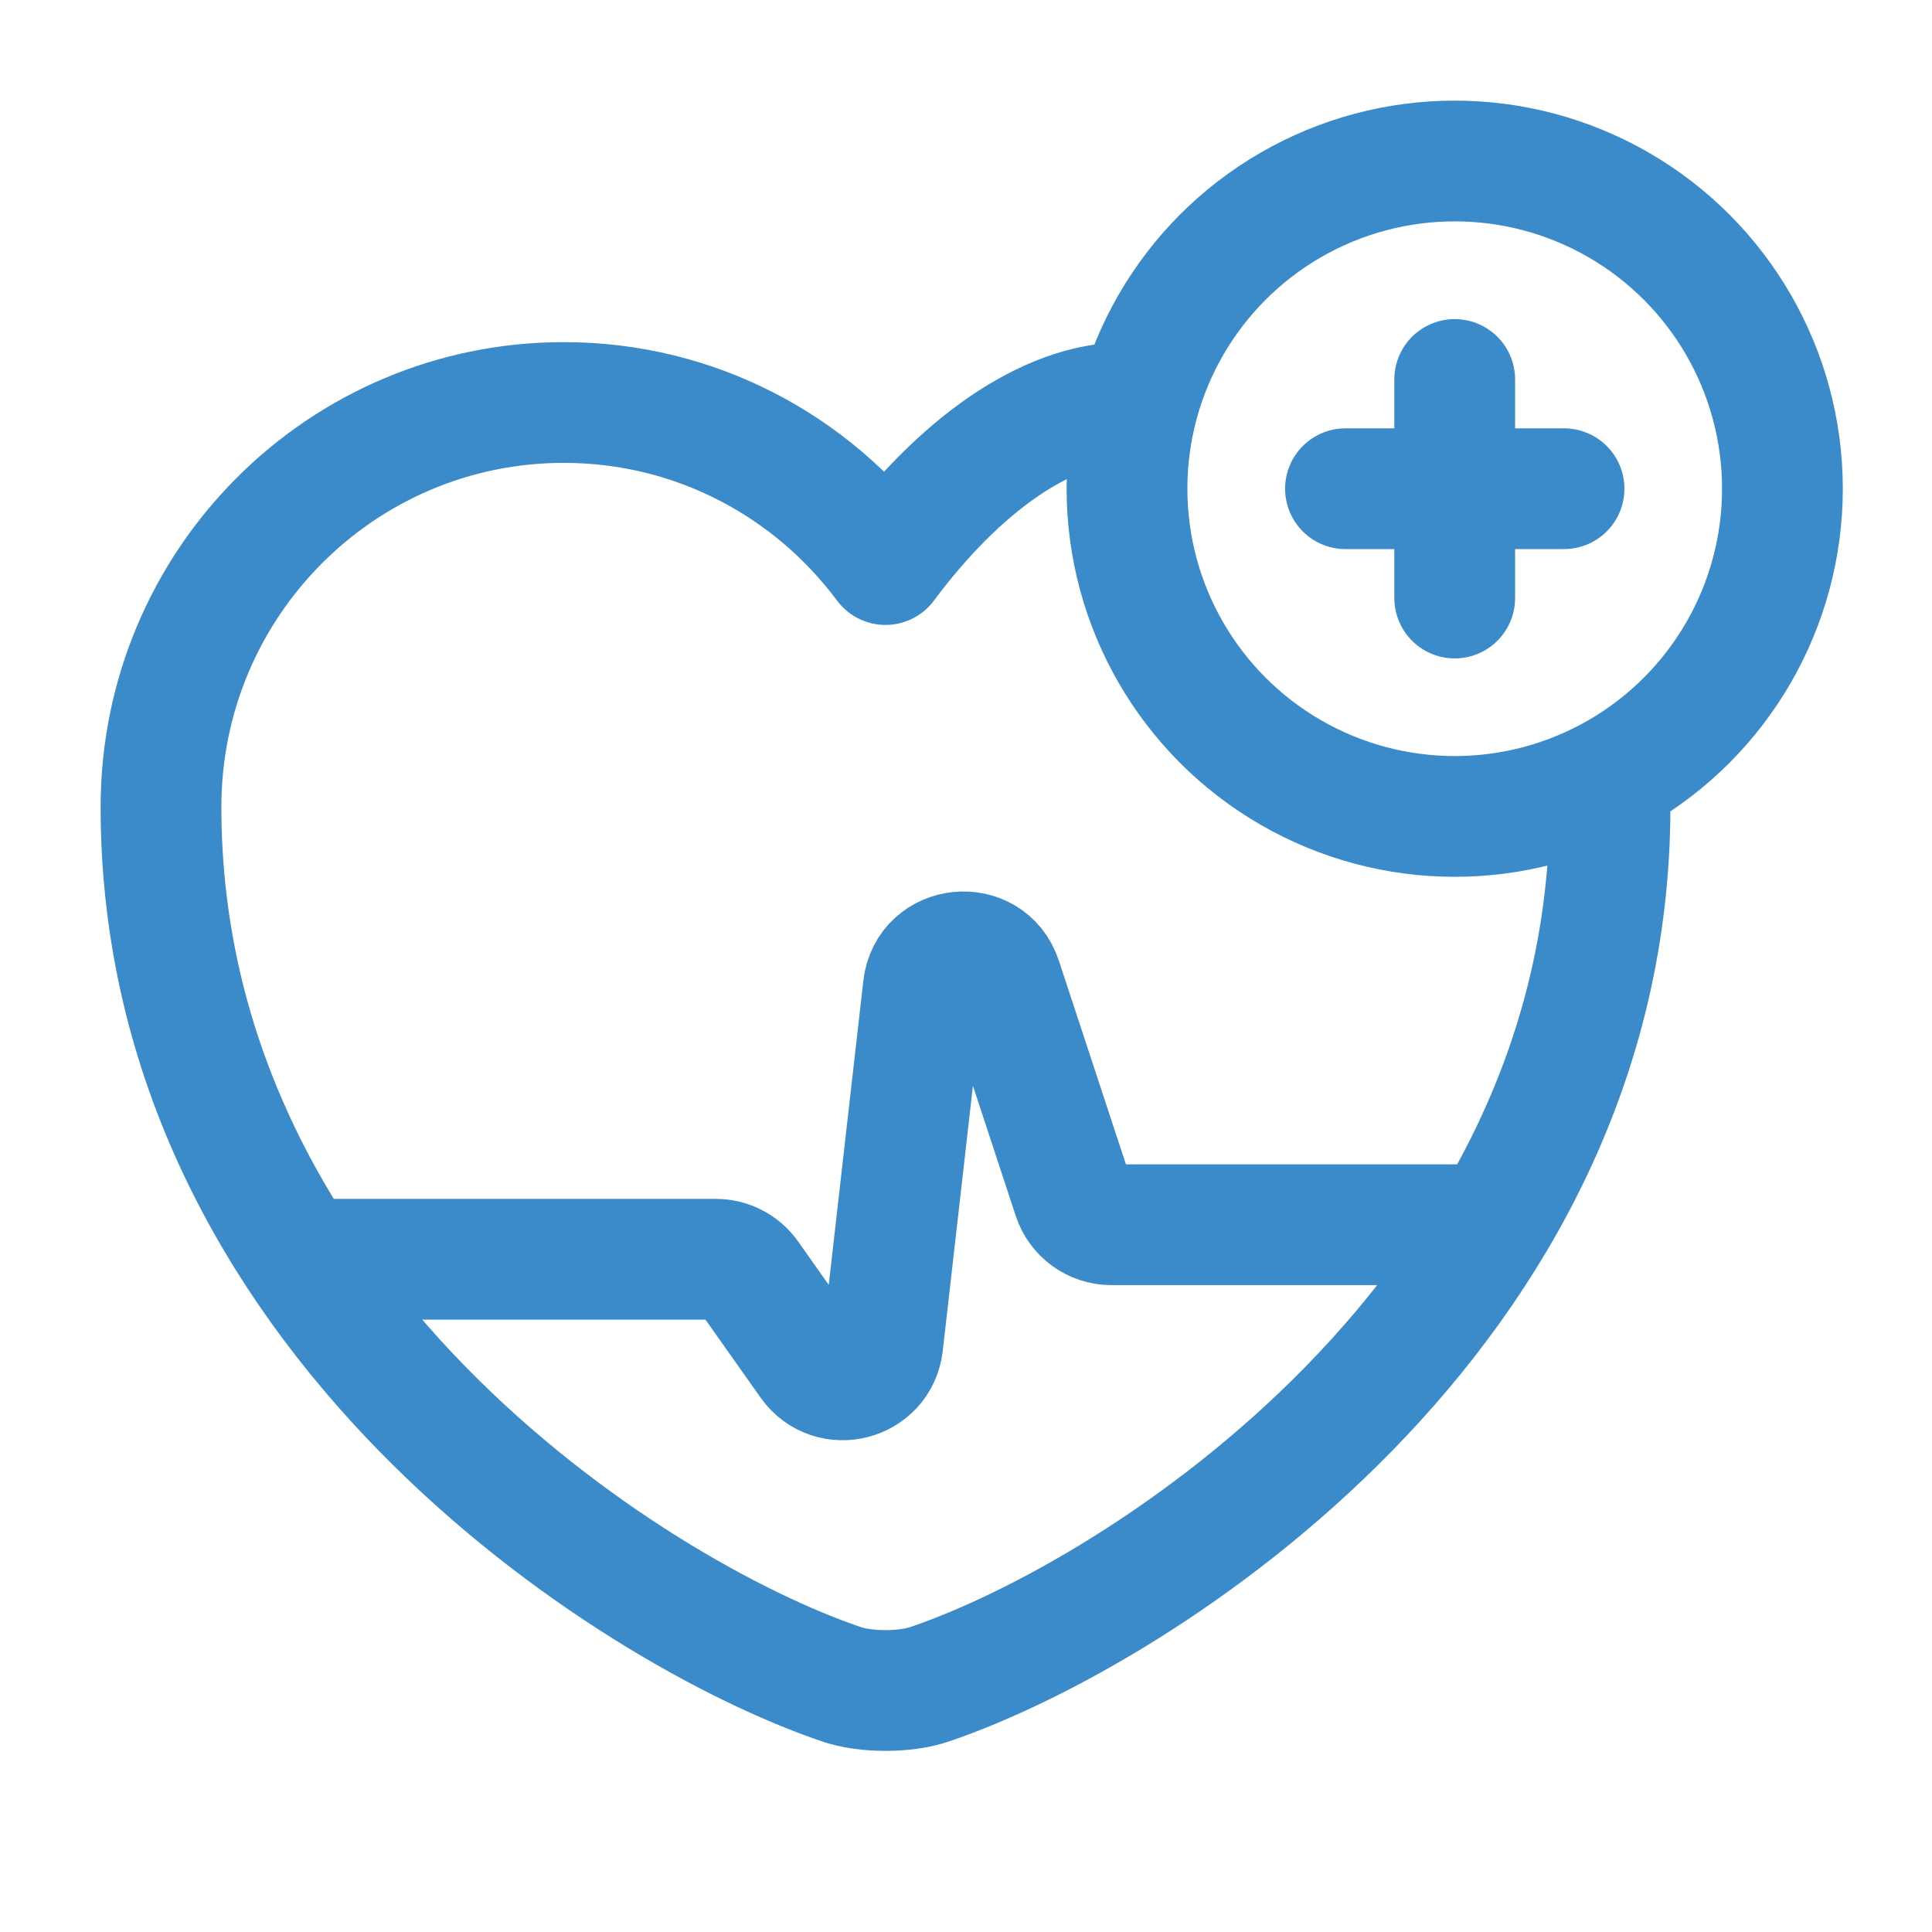 <svg width="24" height="24" viewBox="0 0 24 24" fill="none" xmlns="http://www.w3.org/2000/svg">
<path d="M14 5C13 5 11.909 5.791 11 7.013C10.091 5.791 8.642 5 7.004 5C4.241 5 2 7.247 2 10.025C2 16.317 7.832 20.029 10.442 20.919C10.748 21.027 11.252 21.027 11.558 20.919C14.168 20.029 20 16.317 20 10.025" stroke="#3B8AC9" stroke-width="1.5" stroke-linecap="round" stroke-linejoin="round"/>
<path d="M4 15.643H8.893C9.055 15.643 9.207 15.722 9.301 15.854L10.061 16.929C10.326 17.304 10.914 17.154 10.966 16.697L11.47 12.268C11.53 11.735 12.274 11.659 12.441 12.168L13.331 14.871C13.399 15.076 13.59 15.214 13.806 15.214H18.5" stroke="#3B8AC9" stroke-width="1.5" stroke-linecap="round" stroke-linejoin="round"/>
<circle cx="18.071" cy="6.071" r="4.071" stroke="#3B8AC9" stroke-width="1.5"/>
<path d="M18.071 4.714V7.429" stroke="#3B8AC9" stroke-width="1.5" stroke-linecap="round" stroke-linejoin="round"/>
<path d="M19.429 6.071L16.714 6.071" stroke="#3B8AC9" stroke-width="1.5" stroke-linecap="round" stroke-linejoin="round"/>
</svg>
